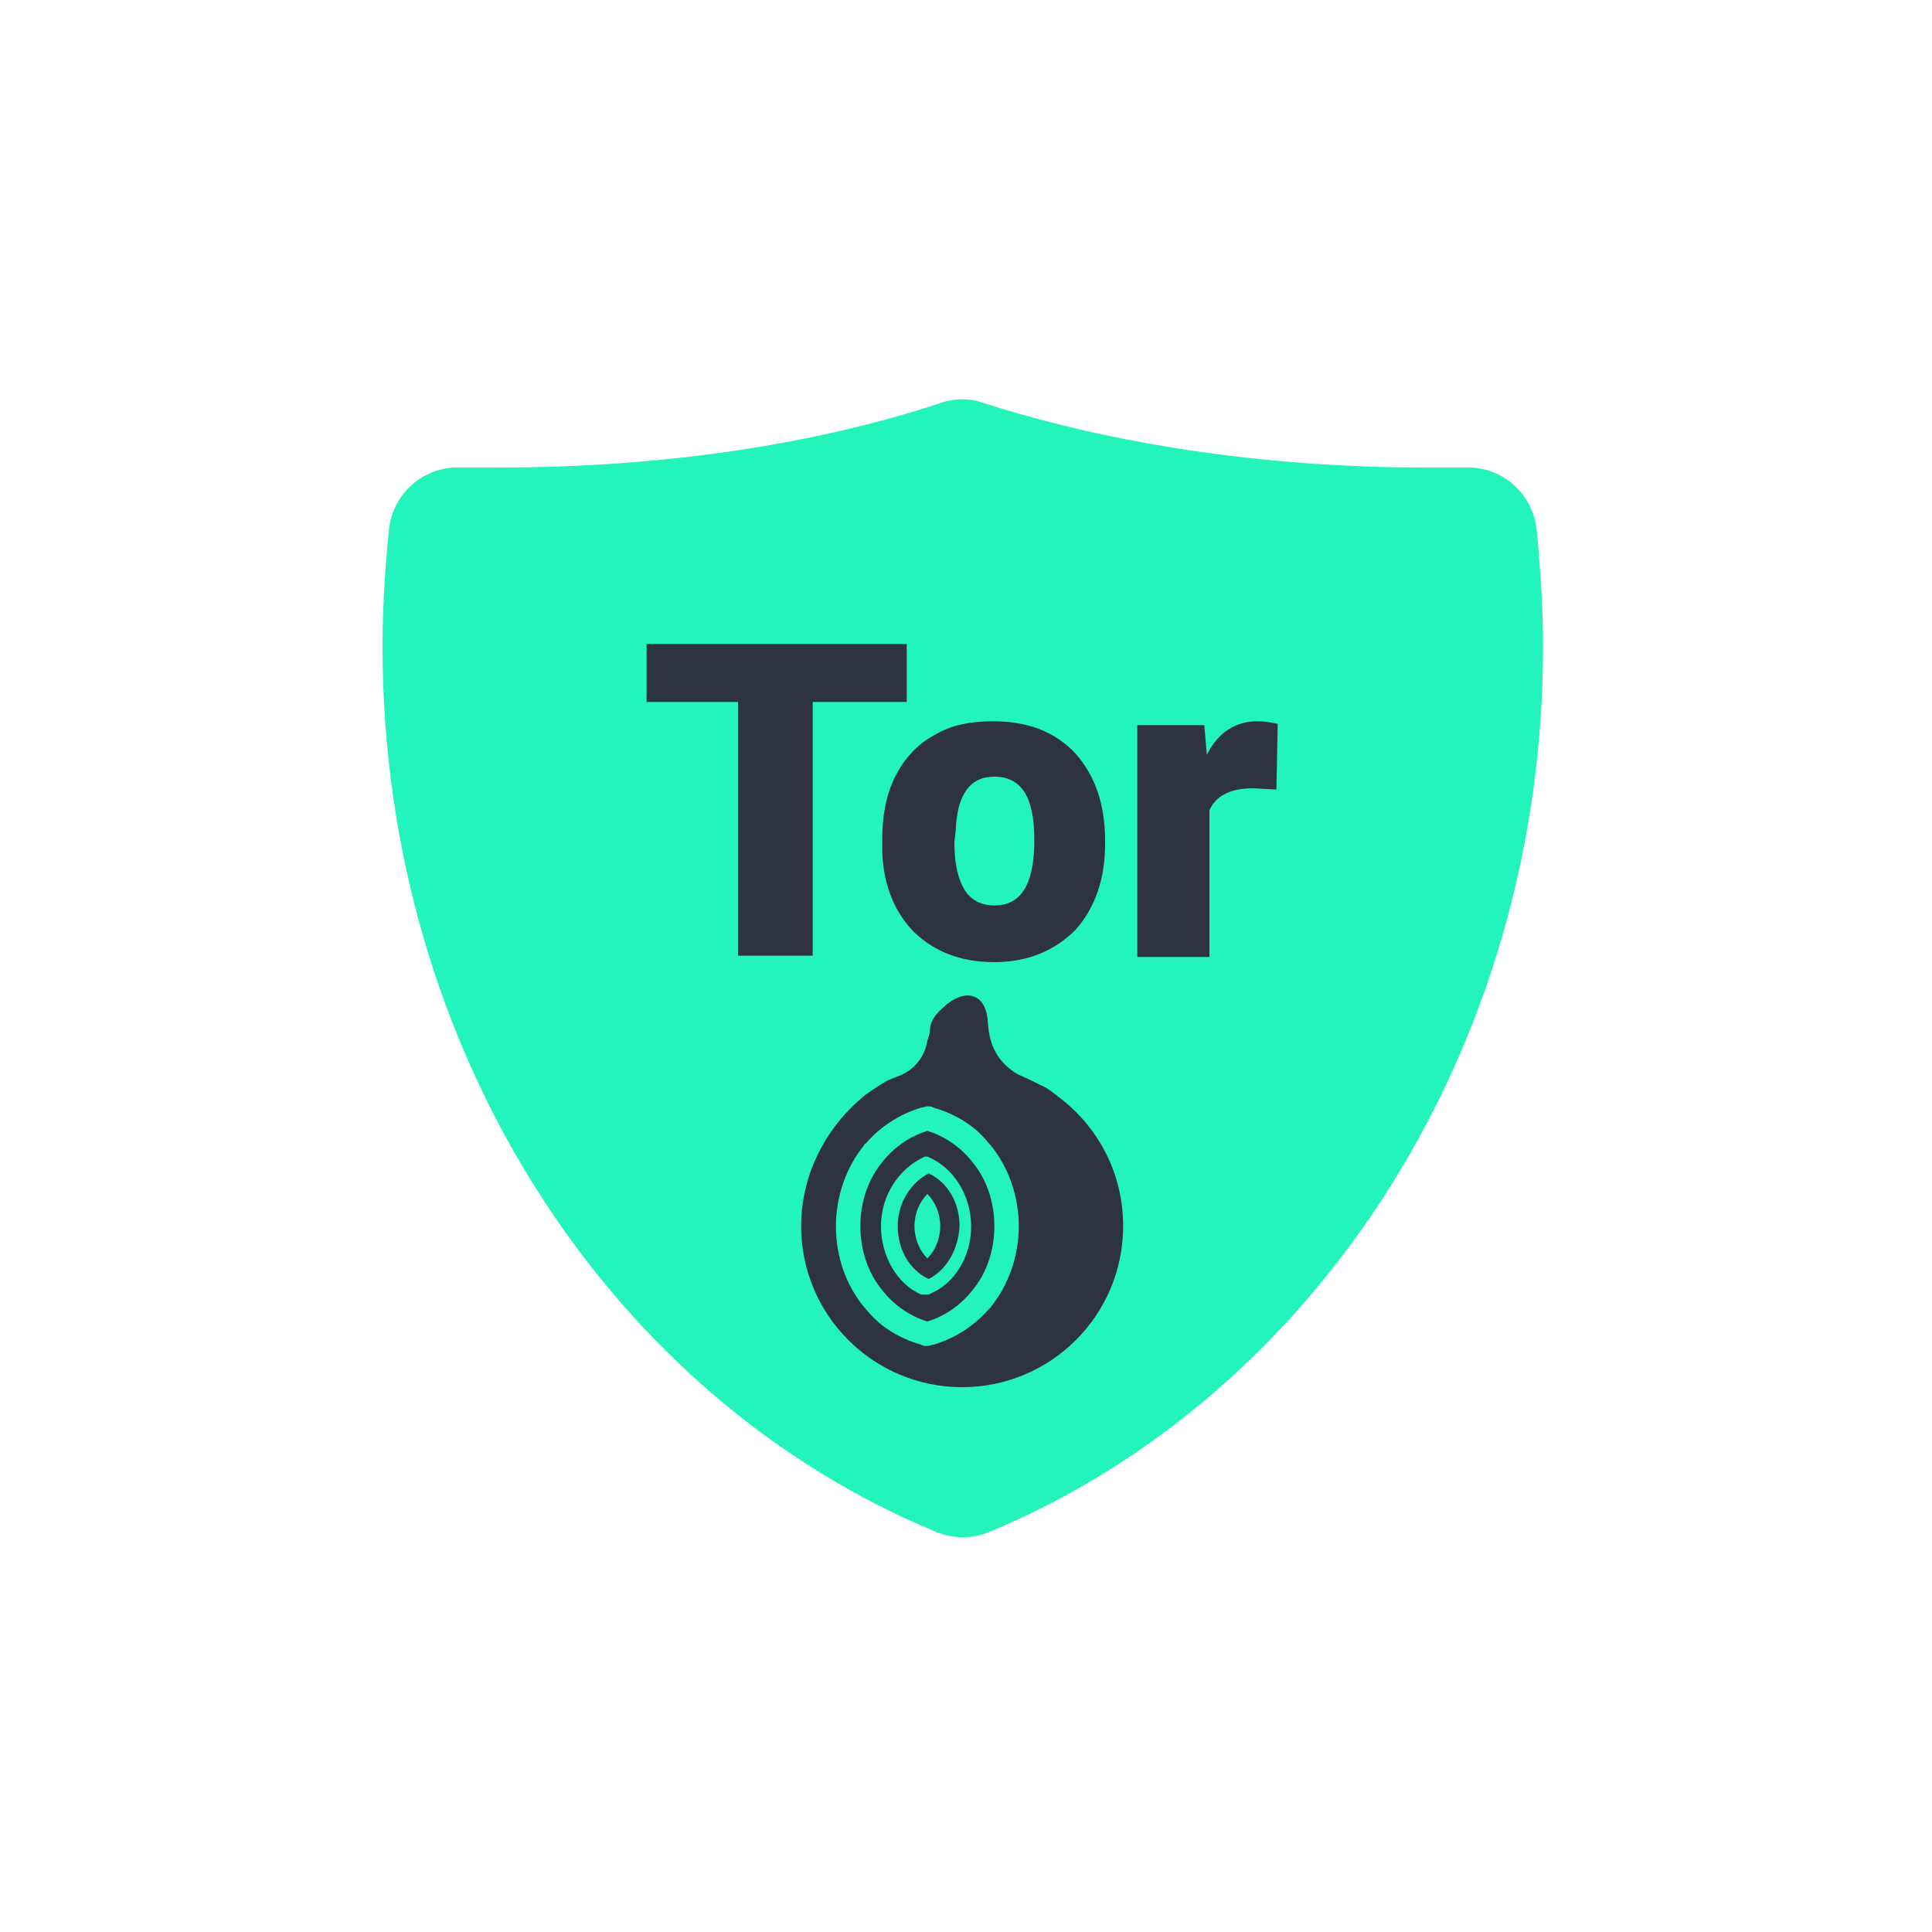 <?xml version="1.0" encoding="utf-8"?>
<!-- Generator: Adobe Illustrator 22.1.0, SVG Export Plug-In . SVG Version: 6.00 Build 0)  -->
<svg version="1.1" id="Layer_1" xmlns="http://www.w3.org/2000/svg" xmlns:xlink="http://www.w3.org/1999/xlink" x="0px" y="0px"
	 viewBox="0 0 150 150" style="enable-background:new 0 0 150 150;" xml:space="preserve">
<style type="text/css">
	.st0{fill:#22F4BB;}
	.st1{fill:#2D3341;}
</style>
<path class="st0" d="M110.7,36.3c-12.8,0-24.6-1.9-34.3-5c-1.1-0.4-2.3-0.4-3.4,0c-9.7,3.2-21.5,5-34.3,5h-3c-2.8-0.1-5.2,2-5.5,4.8
	c-0.3,3-0.5,6-0.5,9.1c0,31.5,17.8,58.3,42.9,68.7c1.4,0.6,2.9,0.6,4.3,0c25-10.4,42.9-37.2,42.9-68.7c0-3.1-0.2-6.1-0.5-9.1
	c-0.3-2.8-2.7-4.9-5.5-4.8H110.7z"/>
<g>
	<path class="st1" d="M66.8,95.2L66.8,95.2c0,1.9,0.6,3.7,1.8,5.1l0,0c0.9,1.1,2.1,1.9,3.4,2.3l0,0c1.3-0.4,2.5-1.2,3.4-2.3l0,0
		c1.2-1.4,1.8-3.2,1.8-5.1l0,0l0,0c0-1.9-0.6-3.7-1.8-5.1l0,0c-0.9-1.1-2.1-1.9-3.4-2.3l0,0c-1.3,0.4-2.5,1.2-3.4,2.3l0,0
		C67.4,91.5,66.8,93.3,66.8,95.2L66.8,95.2z M68.4,95.2c0-2.4,1.4-4.5,3.4-5.4l0,0l0,0c0,0,0,0,0.1,0l0,0l0,0l0,0l0,0l0,0l0,0l0,0
		l0,0H72l0,0l0,0c2,0.8,3.4,3,3.4,5.4s-1.3,4.5-3.3,5.3l0,0l0,0c0,0,0,0-0.1,0l0,0c0,0,0,0-0.1,0l0,0h-0.1l0,0l0,0h-0.1l0,0
		c0,0,0,0-0.1,0l0,0c0,0,0,0-0.1,0l0,0l0,0C69.7,99.7,68.4,97.6,68.4,95.2z"/>
	<path class="st1" d="M62.2,95.2c0,6.9,5.6,12.5,12.5,12.5c6.9,0,12.5-5.6,12.5-12.5c0-4.2-2-7.8-5.1-10.1c0,0-0.7-0.6-1.2-0.8
		c-0.6-0.3-1.2-0.6-1.9-0.9c-1.5-0.9-2.2-2.2-2.3-4c-0.1-2.1-1.5-2.7-3.1-1.5c-0.7,0.6-1.3,1.1-1.4,2c0,0.3-0.1,0.6-0.2,0.9
		c-0.2,1.2-0.9,2.1-1.9,2.6c-0.4,0.2-0.8,0.3-1.2,0.5c-0.6,0.3-1.7,1.1-1.7,1.1C64.2,87.4,62.2,91.1,62.2,95.2z M64.9,95.2
		L64.9,95.2L64.9,95.2c0-2.3,0.8-4.6,2.2-6.3c0,0,0-0.1,0.1-0.1c1.2-1.4,2.7-2.3,4.3-2.8c0.2,0,0.3-0.1,0.5-0.1s0.3,0,0.5,0.1
		c1.7,0.5,3.2,1.4,4.3,2.8l0.1,0.1c1.4,1.7,2.2,4,2.2,6.3l0,0l0,0c0,2.3-0.8,4.6-2.2,6.3c0,0,0,0.1-0.1,0.1
		c-1.2,1.4-2.7,2.3-4.3,2.8c-0.2,0-0.3,0.1-0.5,0.1s-0.3,0-0.5-0.1c-1.7-0.5-3.2-1.4-4.3-2.8l-0.1-0.1
		C65.7,99.8,64.9,97.6,64.9,95.2z"/>
	<path class="st1" d="M69.7,95.2c0,1.8,0.9,3.4,2.4,4.1c1.4-0.7,2.3-2.3,2.4-4.1c0-1.8-0.9-3.4-2.4-4.1
		C70.6,91.9,69.7,93.5,69.7,95.2z M71,95.2c0-1,0.4-1.9,1-2.5c0.6,0.6,1,1.5,1,2.5s-0.4,1.9-1,2.5C71.4,97.1,71,96.2,71,95.2z"/>
</g>
<g>
	<path class="st1" d="M70.4,54.5h-7.3v19.7h-5.8V54.5h-7.1V50h20.2V54.5z"/>
	<path class="st1" d="M68.5,65.1c0-1.8,0.3-3.4,1-4.8c0.7-1.4,1.7-2.5,3-3.2c1.3-0.8,2.8-1.1,4.6-1.1c2.7,0,4.8,0.8,6.4,2.5
		c1.5,1.7,2.3,3.9,2.3,6.8v0.2c0,2.8-0.8,5-2.3,6.7c-1.6,1.6-3.7,2.5-6.3,2.5c-2.6,0-4.6-0.8-6.2-2.3c-1.5-1.5-2.4-3.6-2.5-6.2
		L68.5,65.1z M74.1,65.4c0,1.7,0.3,2.9,0.8,3.7c0.5,0.8,1.3,1.2,2.3,1.2c2,0,3-1.5,3.1-4.6v-0.6c0-3.2-1-4.8-3.1-4.8
		c-1.9,0-2.9,1.4-3,4.2L74.1,65.4z"/>
	<path class="st1" d="M99.1,61.3l-1.8-0.1c-1.8,0-2.9,0.6-3.4,1.7v11.4h-5.6v-18h5.2l0.2,2.3c0.9-1.8,2.3-2.6,3.9-2.6
		c0.6,0,1.1,0.1,1.6,0.2L99.1,61.3z"/>
</g>
</svg>
